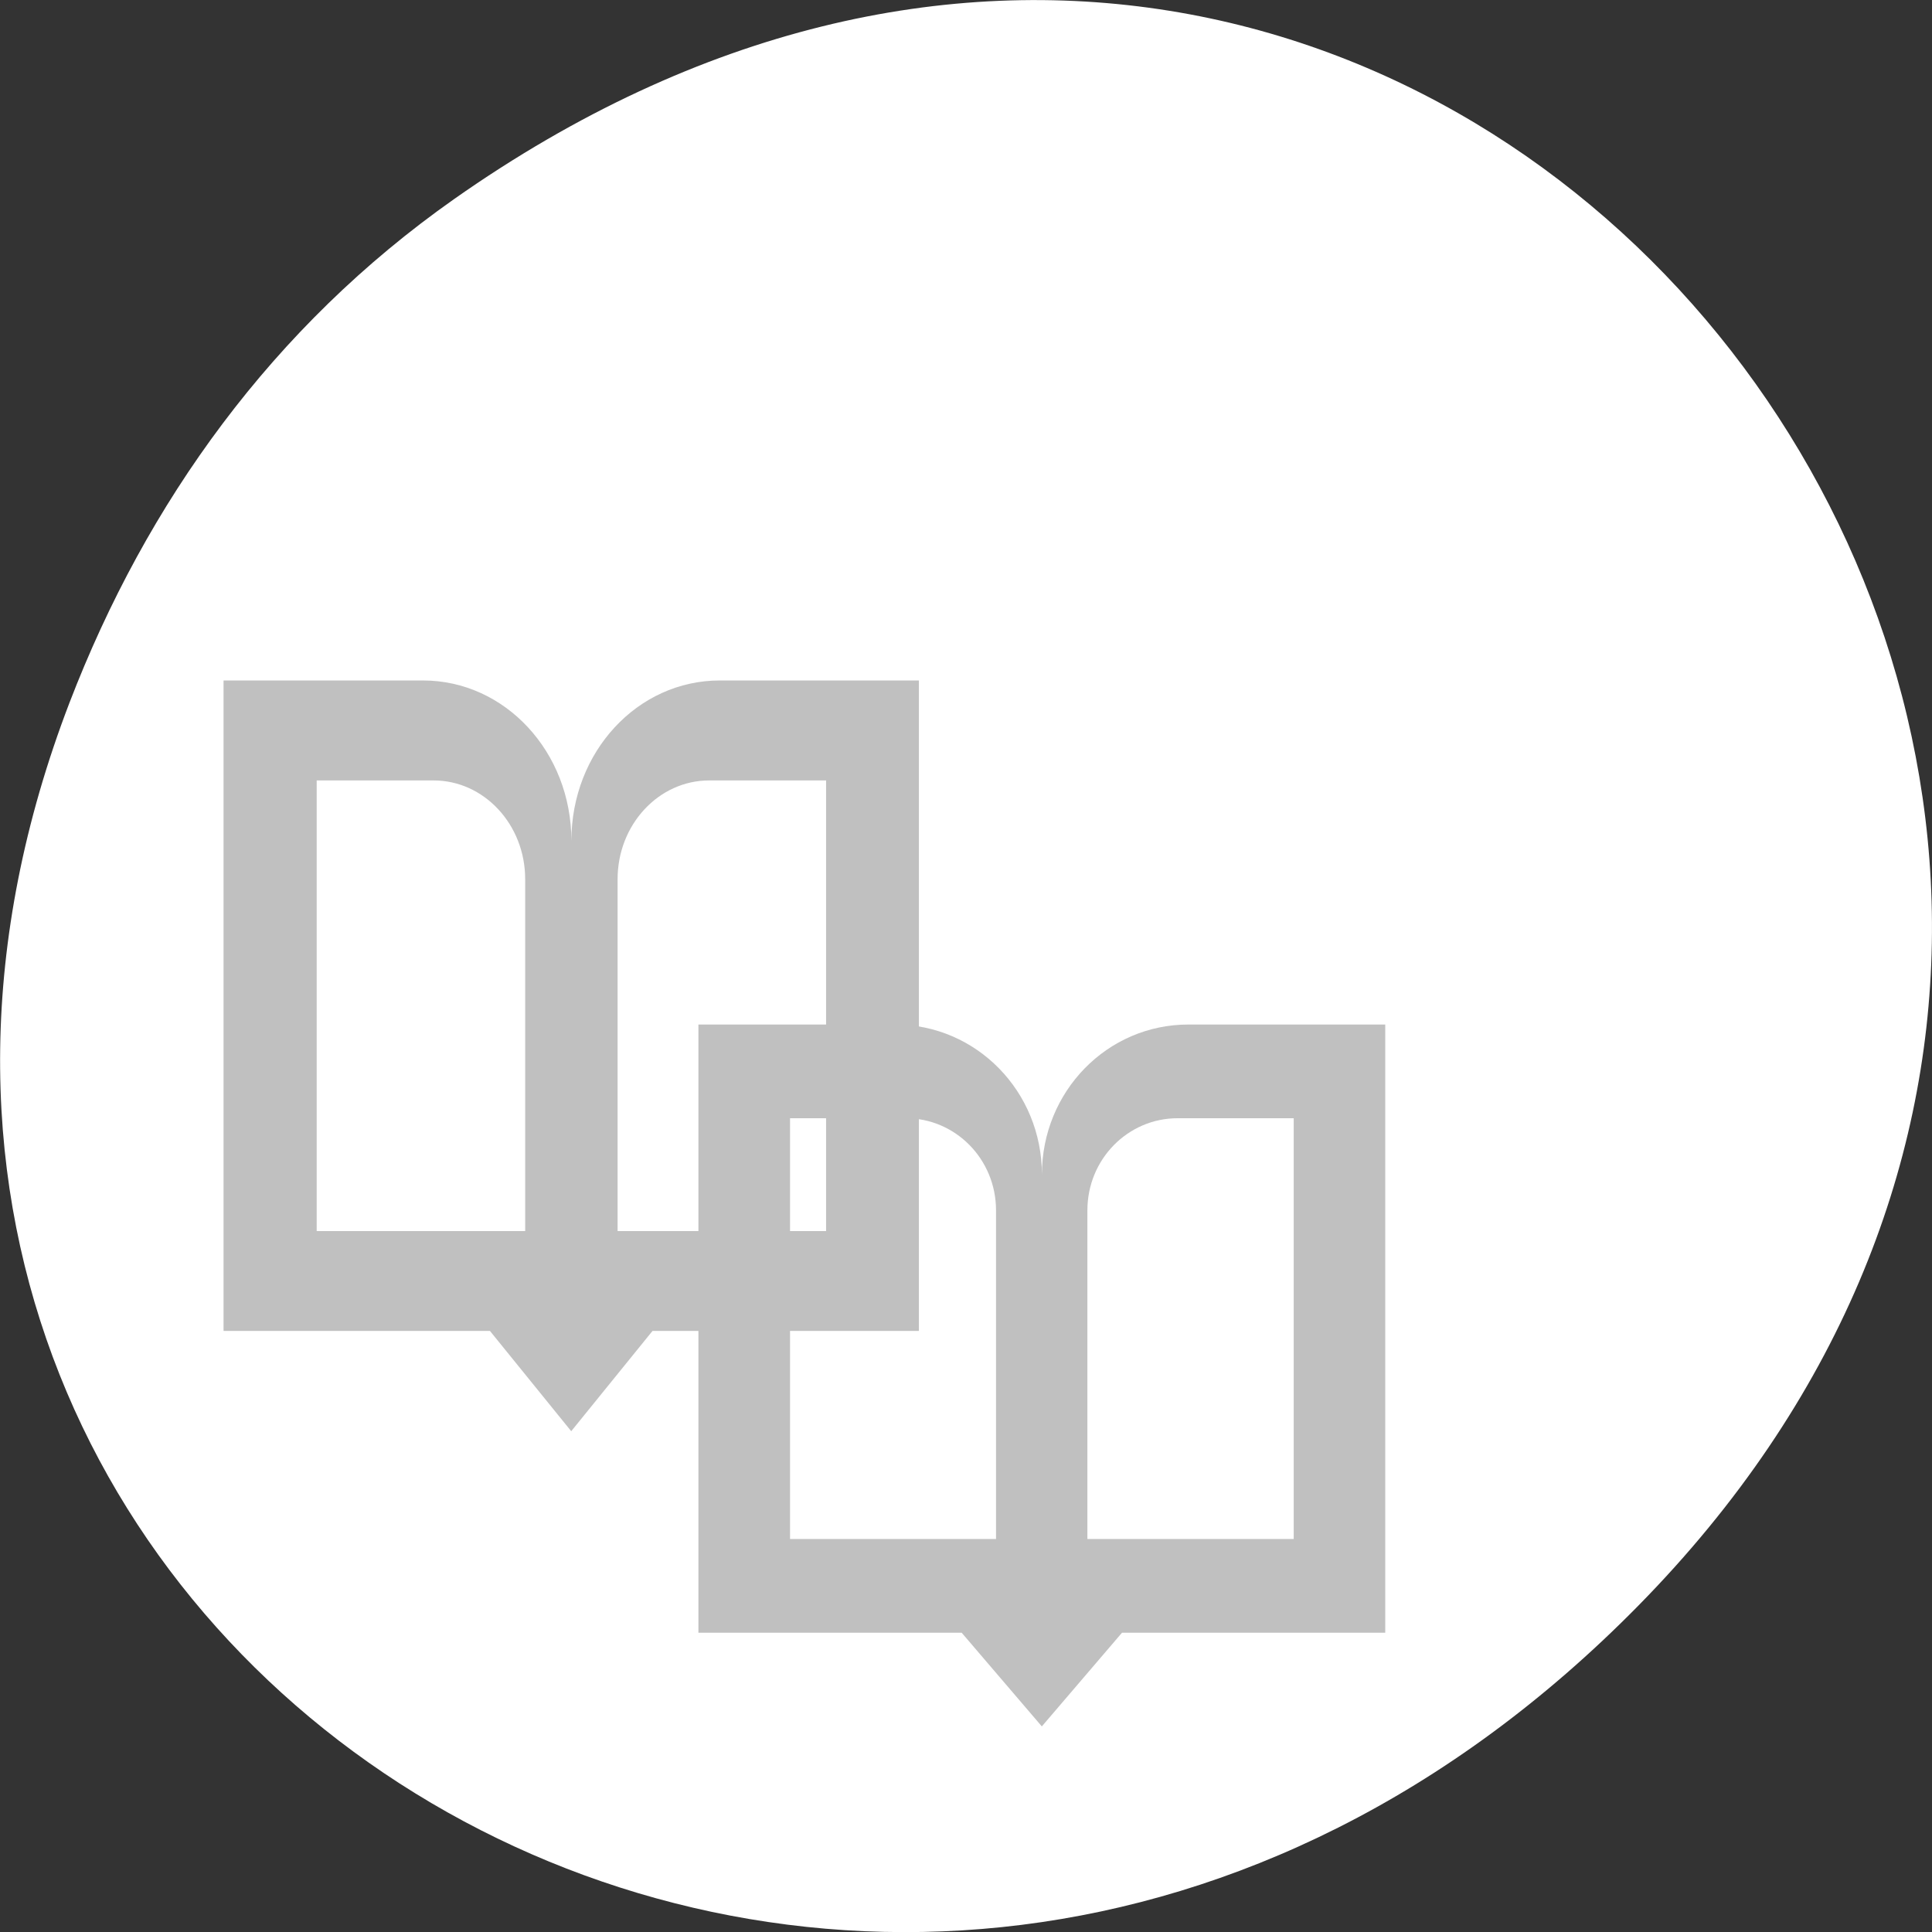 <svg xmlns="http://www.w3.org/2000/svg" viewBox="0 0 24 24"><rect x="0" y="0" width="24" height="24" fill="#333333" stroke="none"/><path d="m 5.641 2.473 c 12.273 -8.629 24.711 7.309 14.711 17.473 c -9.422 9.582 -24.06 0.699 -19.488 -11.219 c 0.957 -2.488 2.523 -4.668 4.777 -6.254" fill="#fff"/><g fill="#c0c0c0" fill-rule="evenodd"><path d="m 8.676 12.727 v 7.555 h 3.27 l 0.996 1.164 l 0.996 -1.164 h 3.27 v -7.555 h -2.445 c -1.01 0 -1.82 0.832 -1.82 1.863 c 0 -1.031 -0.813 -1.863 -1.824 -1.863 m -1.305 1.164 h 1.438 c 0.617 0 1.121 0.508 1.121 1.145 v 4.082 h -2.559 m 4.816 -5.227 h 1.441 v 5.227 h -2.563 v -4.082 c 0 -0.637 0.504 -1.145 1.121 -1.145"/><path d="m 2.777 8.453 v 8.08 h 3.309 l 1.01 1.246 l 1.01 -1.246 h 3.309 v -8.08 h -2.473 c -1.023 0 -1.844 0.887 -1.844 1.992 c 0 -1.105 -0.824 -1.992 -1.844 -1.992 m -1.32 1.242 h 1.453 c 0.625 0 1.137 0.547 1.137 1.227 v 4.371 h -2.59 m 4.875 -5.598 h 1.453 v 5.598 h -2.59 v -4.371 c 0 -0.68 0.512 -1.227 1.137 -1.227"/></g></svg>